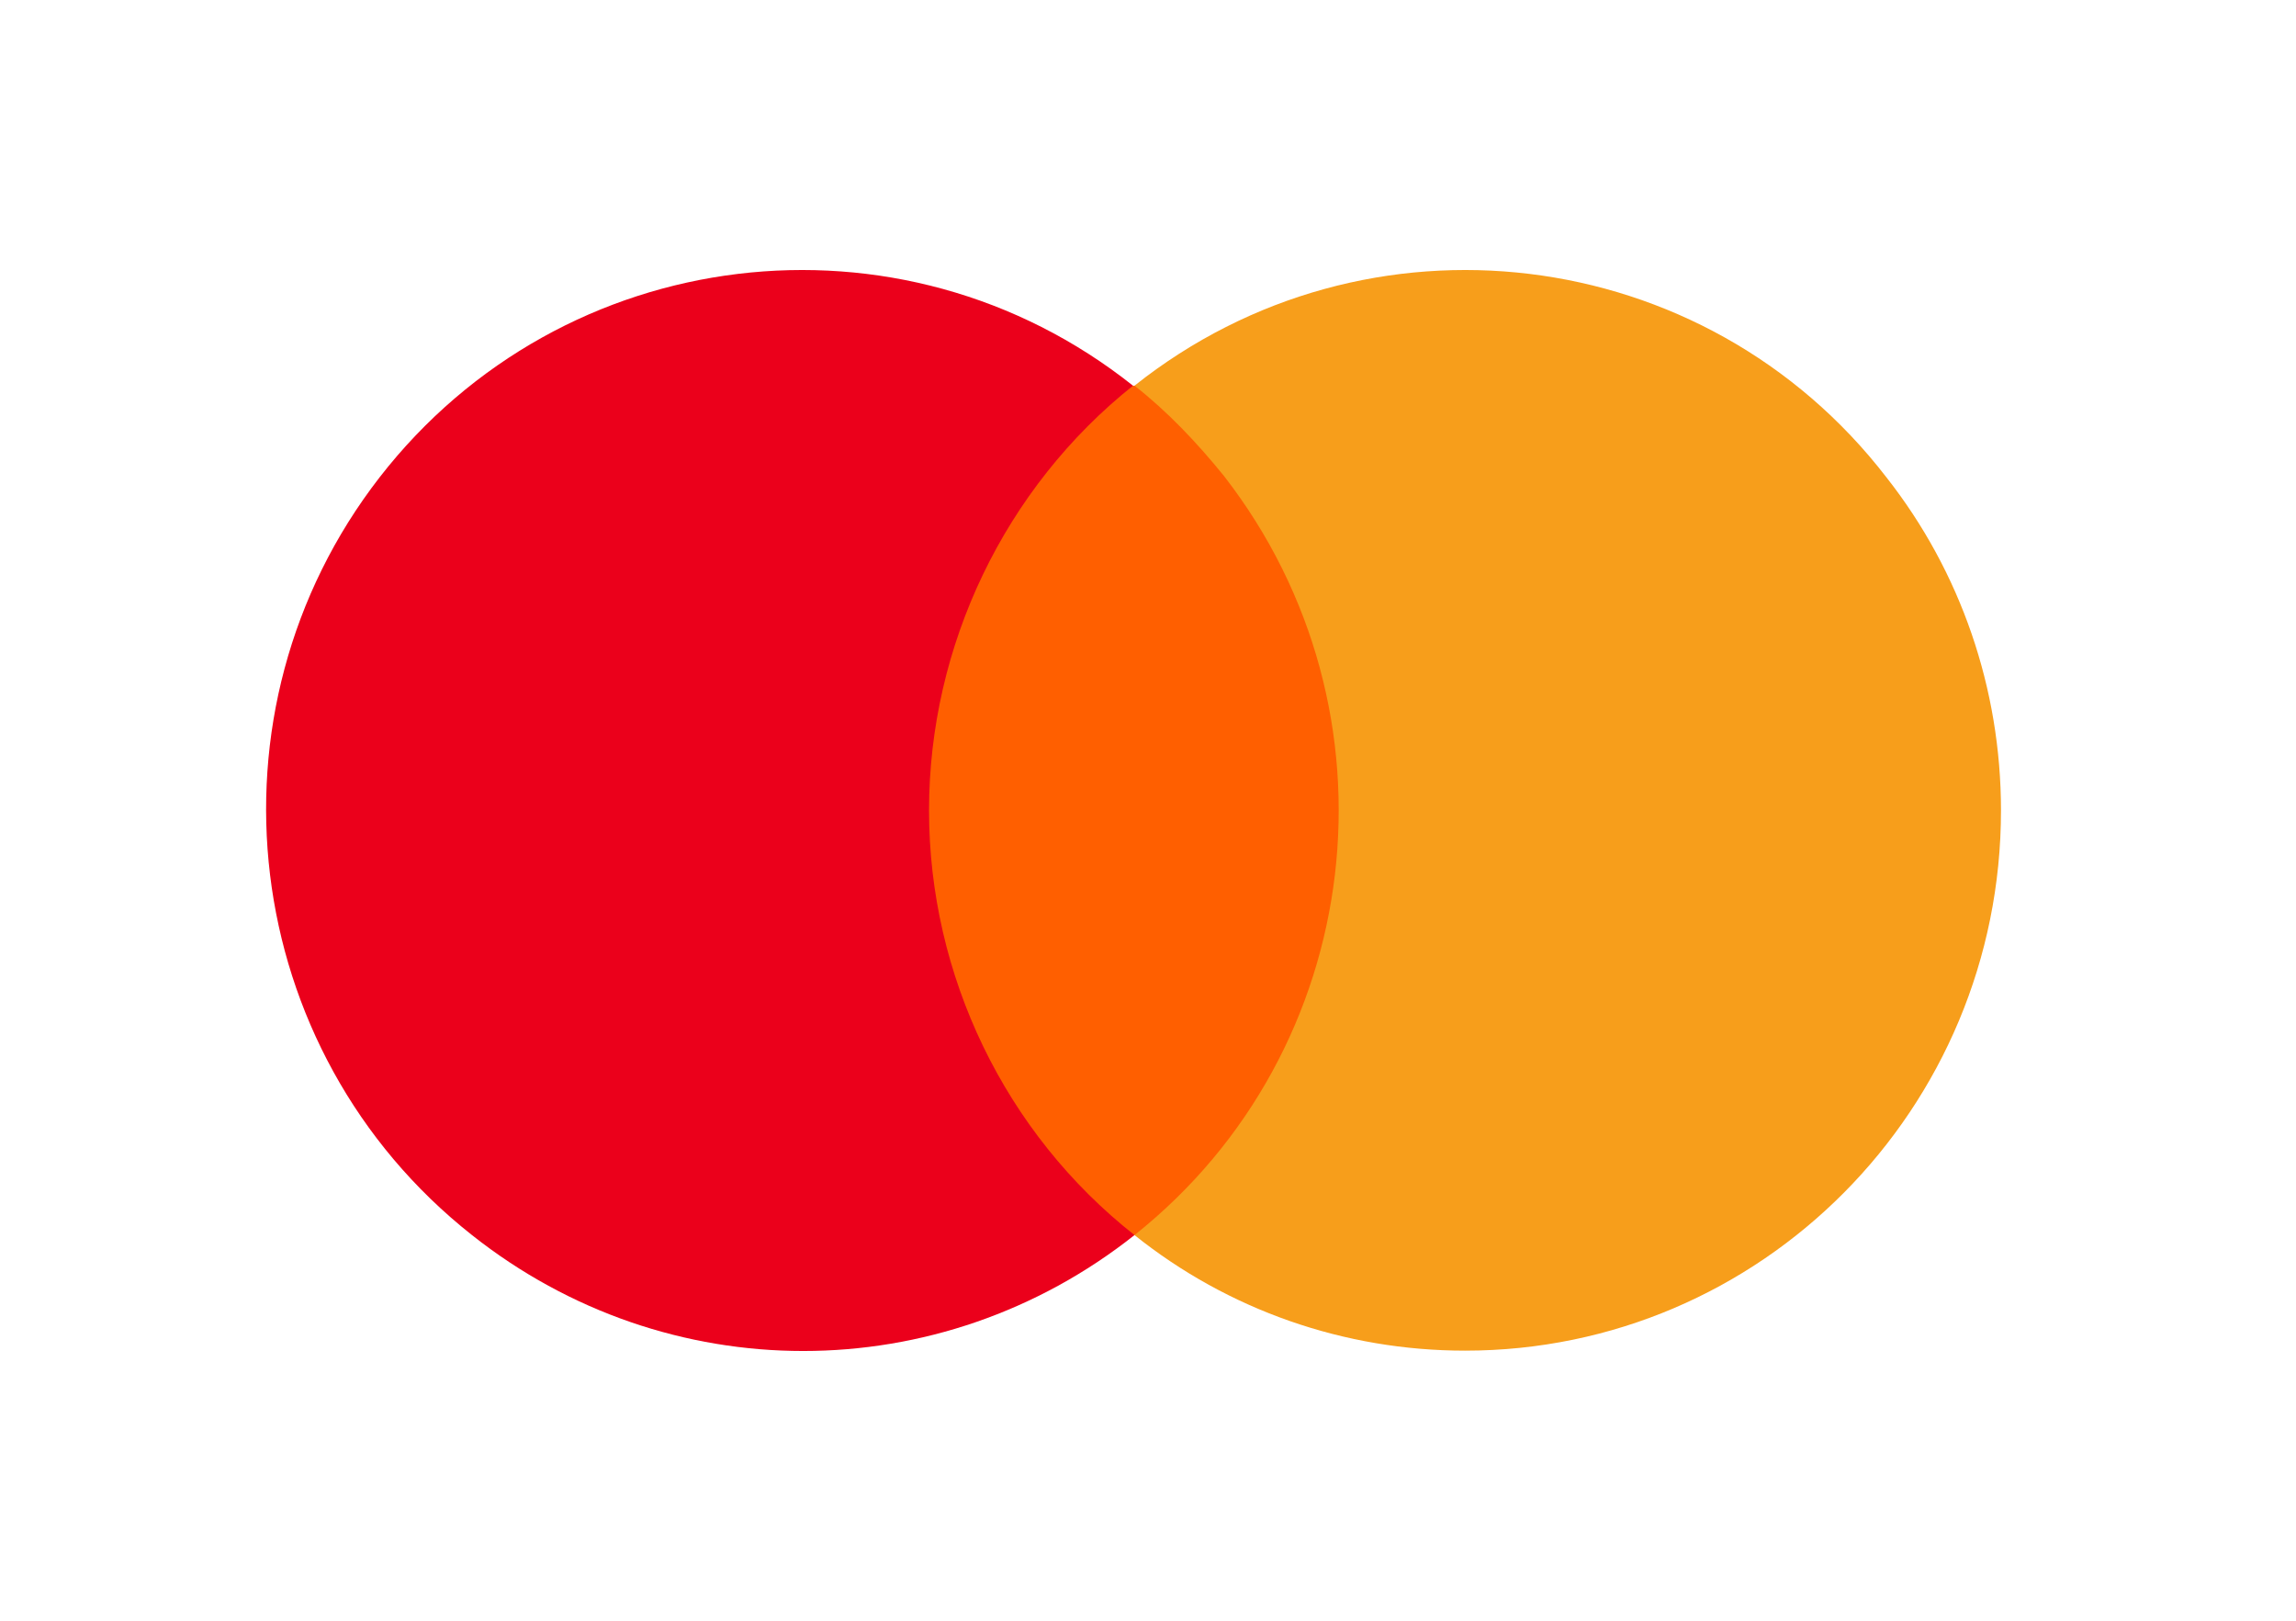 <svg width="51" height="36" viewBox="0 0 51 36" fill="none" xmlns="http://www.w3.org/2000/svg">
<g clip-path="url(#clip0_8777_7881)">
<path d="M30.392 8.568H19.975V27.435H30.392V8.568Z" fill="#FF5F00"/>
<path d="M20.636 18.001C20.636 14.334 22.323 10.834 25.167 8.567C20.008 4.467 12.501 5.367 8.433 10.601C4.399 15.801 5.291 23.334 10.484 27.434C14.816 30.867 20.868 30.867 25.2 27.434C22.323 25.168 20.636 21.668 20.636 18.001Z" fill="#EB001B"/>
<path d="M44.447 18.001C44.447 24.634 39.123 30.001 32.542 30.001C29.863 30.001 27.284 29.101 25.2 27.434C30.359 23.334 31.252 15.801 27.184 10.568C26.589 9.834 25.928 9.134 25.2 8.567C30.359 4.467 37.866 5.367 41.901 10.601C43.554 12.701 44.447 15.301 44.447 18.001Z" fill="#F79E1B"/>
</g>
<defs>
<clipPath id="clip0_8777_7881">
<rect width="50.4" height="36" fill="white"/>
</clipPath>
</defs>
</svg>

